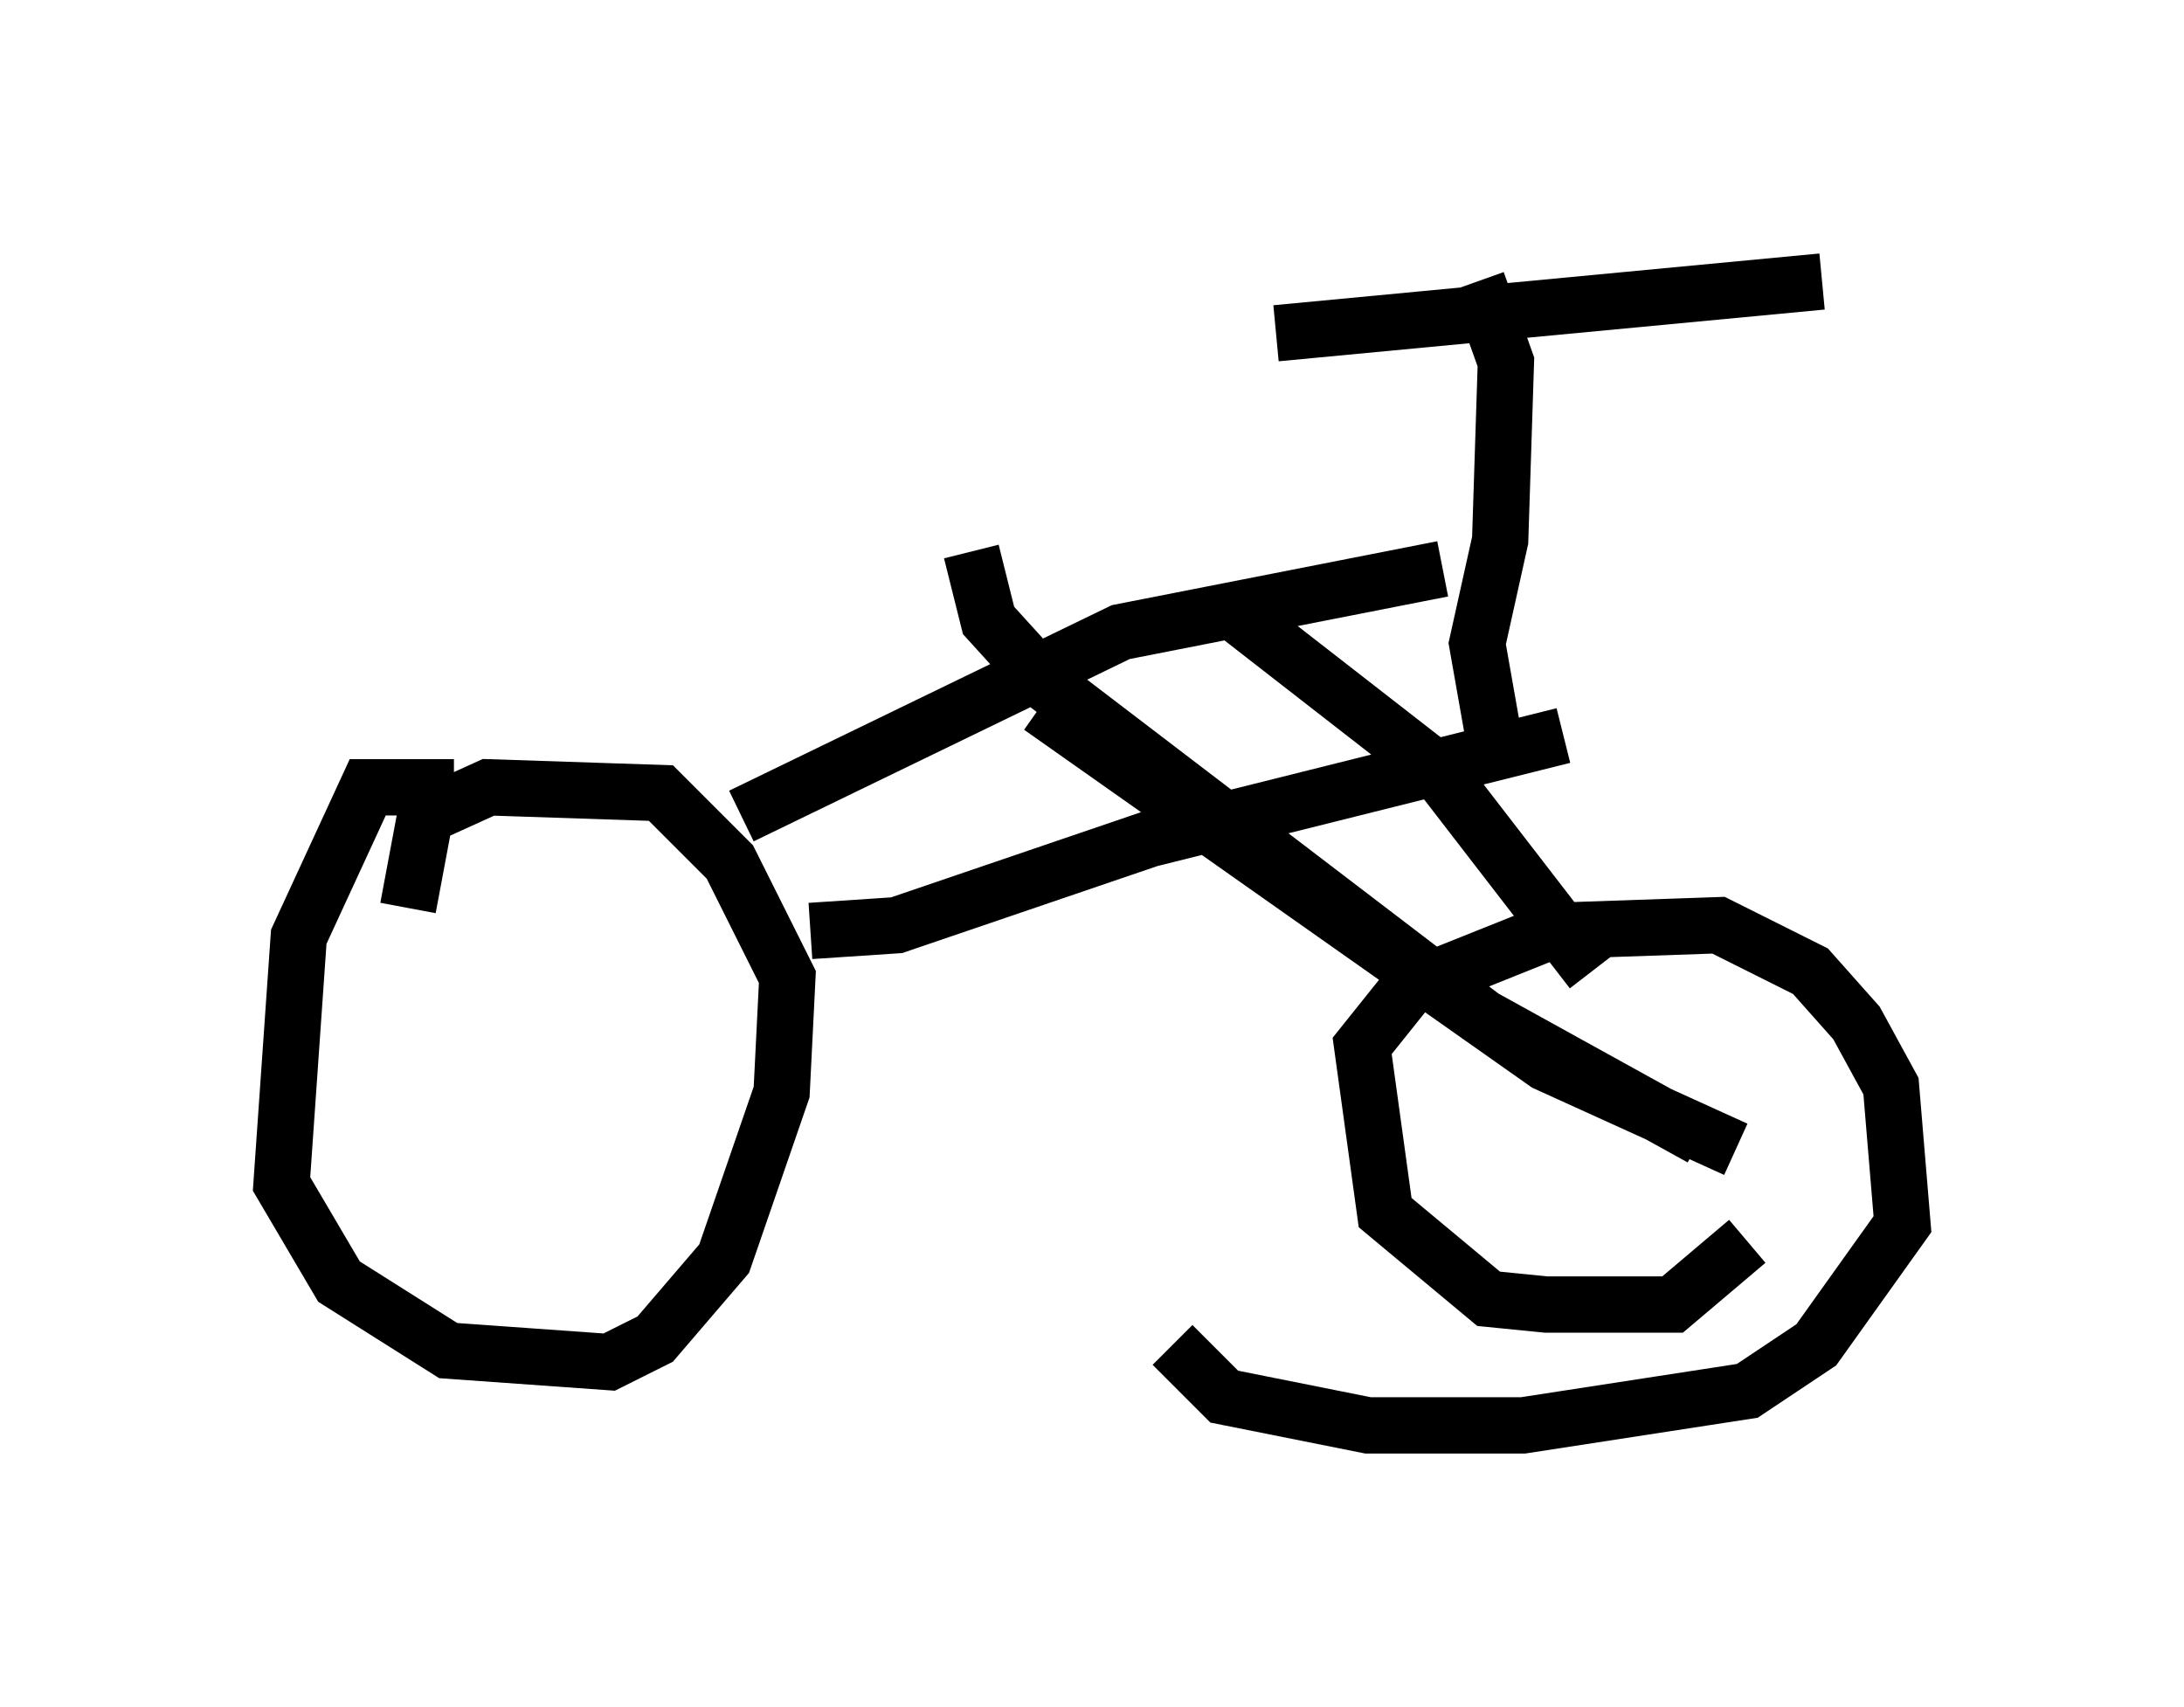 <?xml version="1.0" encoding="utf-8" ?>
<svg baseProfile="full" height="30.315" version="1.1" width="38.788" xmlns="http://www.w3.org/2000/svg" xmlns:ev="http://www.w3.org/2001/xml-events" xmlns:xlink="http://www.w3.org/1999/xlink"><defs /><rect fill="white" height="30.315" width="38.788" x="0" y="0" /><path d="M8.879, 14.596 m-0.817, -0.613 l-1.531, 0.0 -1.225, 2.654 l-0.306, 4.39 1.021, 1.735 l1.94, 1.225 2.858, 0.204 l0.817, -0.408 1.225, -1.429 l1.021, -2.96 0.102, -2.042 l-1.021, -2.042 -1.225, -1.225 l-3.063, -0.102 -1.123, 0.51 l-0.306, 1.633 m5.921, -1.633 l6.738, -3.267 5.717, -1.123 m-11.229, 6.431 l1.531, -0.102 4.492, -1.531 l7.35, -1.838 m-5.921, -2.246 l3.675, 2.858 2.756, 3.573 m-9.8, -4.696 l8.983, 6.329 3.369, 1.531 m-13.577, -10.617 l0.306, 1.225 1.021, 1.123 l7.758, 5.921 3.879, 2.144 m0.817, 1.838 l-1.327, 1.123 -2.246, 0.0 l-1.021, -0.102 -1.838, -1.531 l-0.408, -2.96 0.817, -1.021 l2.552, -1.021 2.96, -0.102 l1.633, 0.817 0.817, 0.919 l0.613, 1.123 0.204, 2.45 l-1.531, 2.144 -1.225, 0.817 l-3.981, 0.613 -2.756, 0.0 l-2.552, -0.51 -0.919, -0.919 m5.717, -10.719 l-0.306, -1.735 0.408, -1.838 l0.102, -3.165 -0.51, -1.429 m-3.573, 0.919 l9.698, -0.919 " fill="none" stroke="black" stroke-width="1" /></svg>